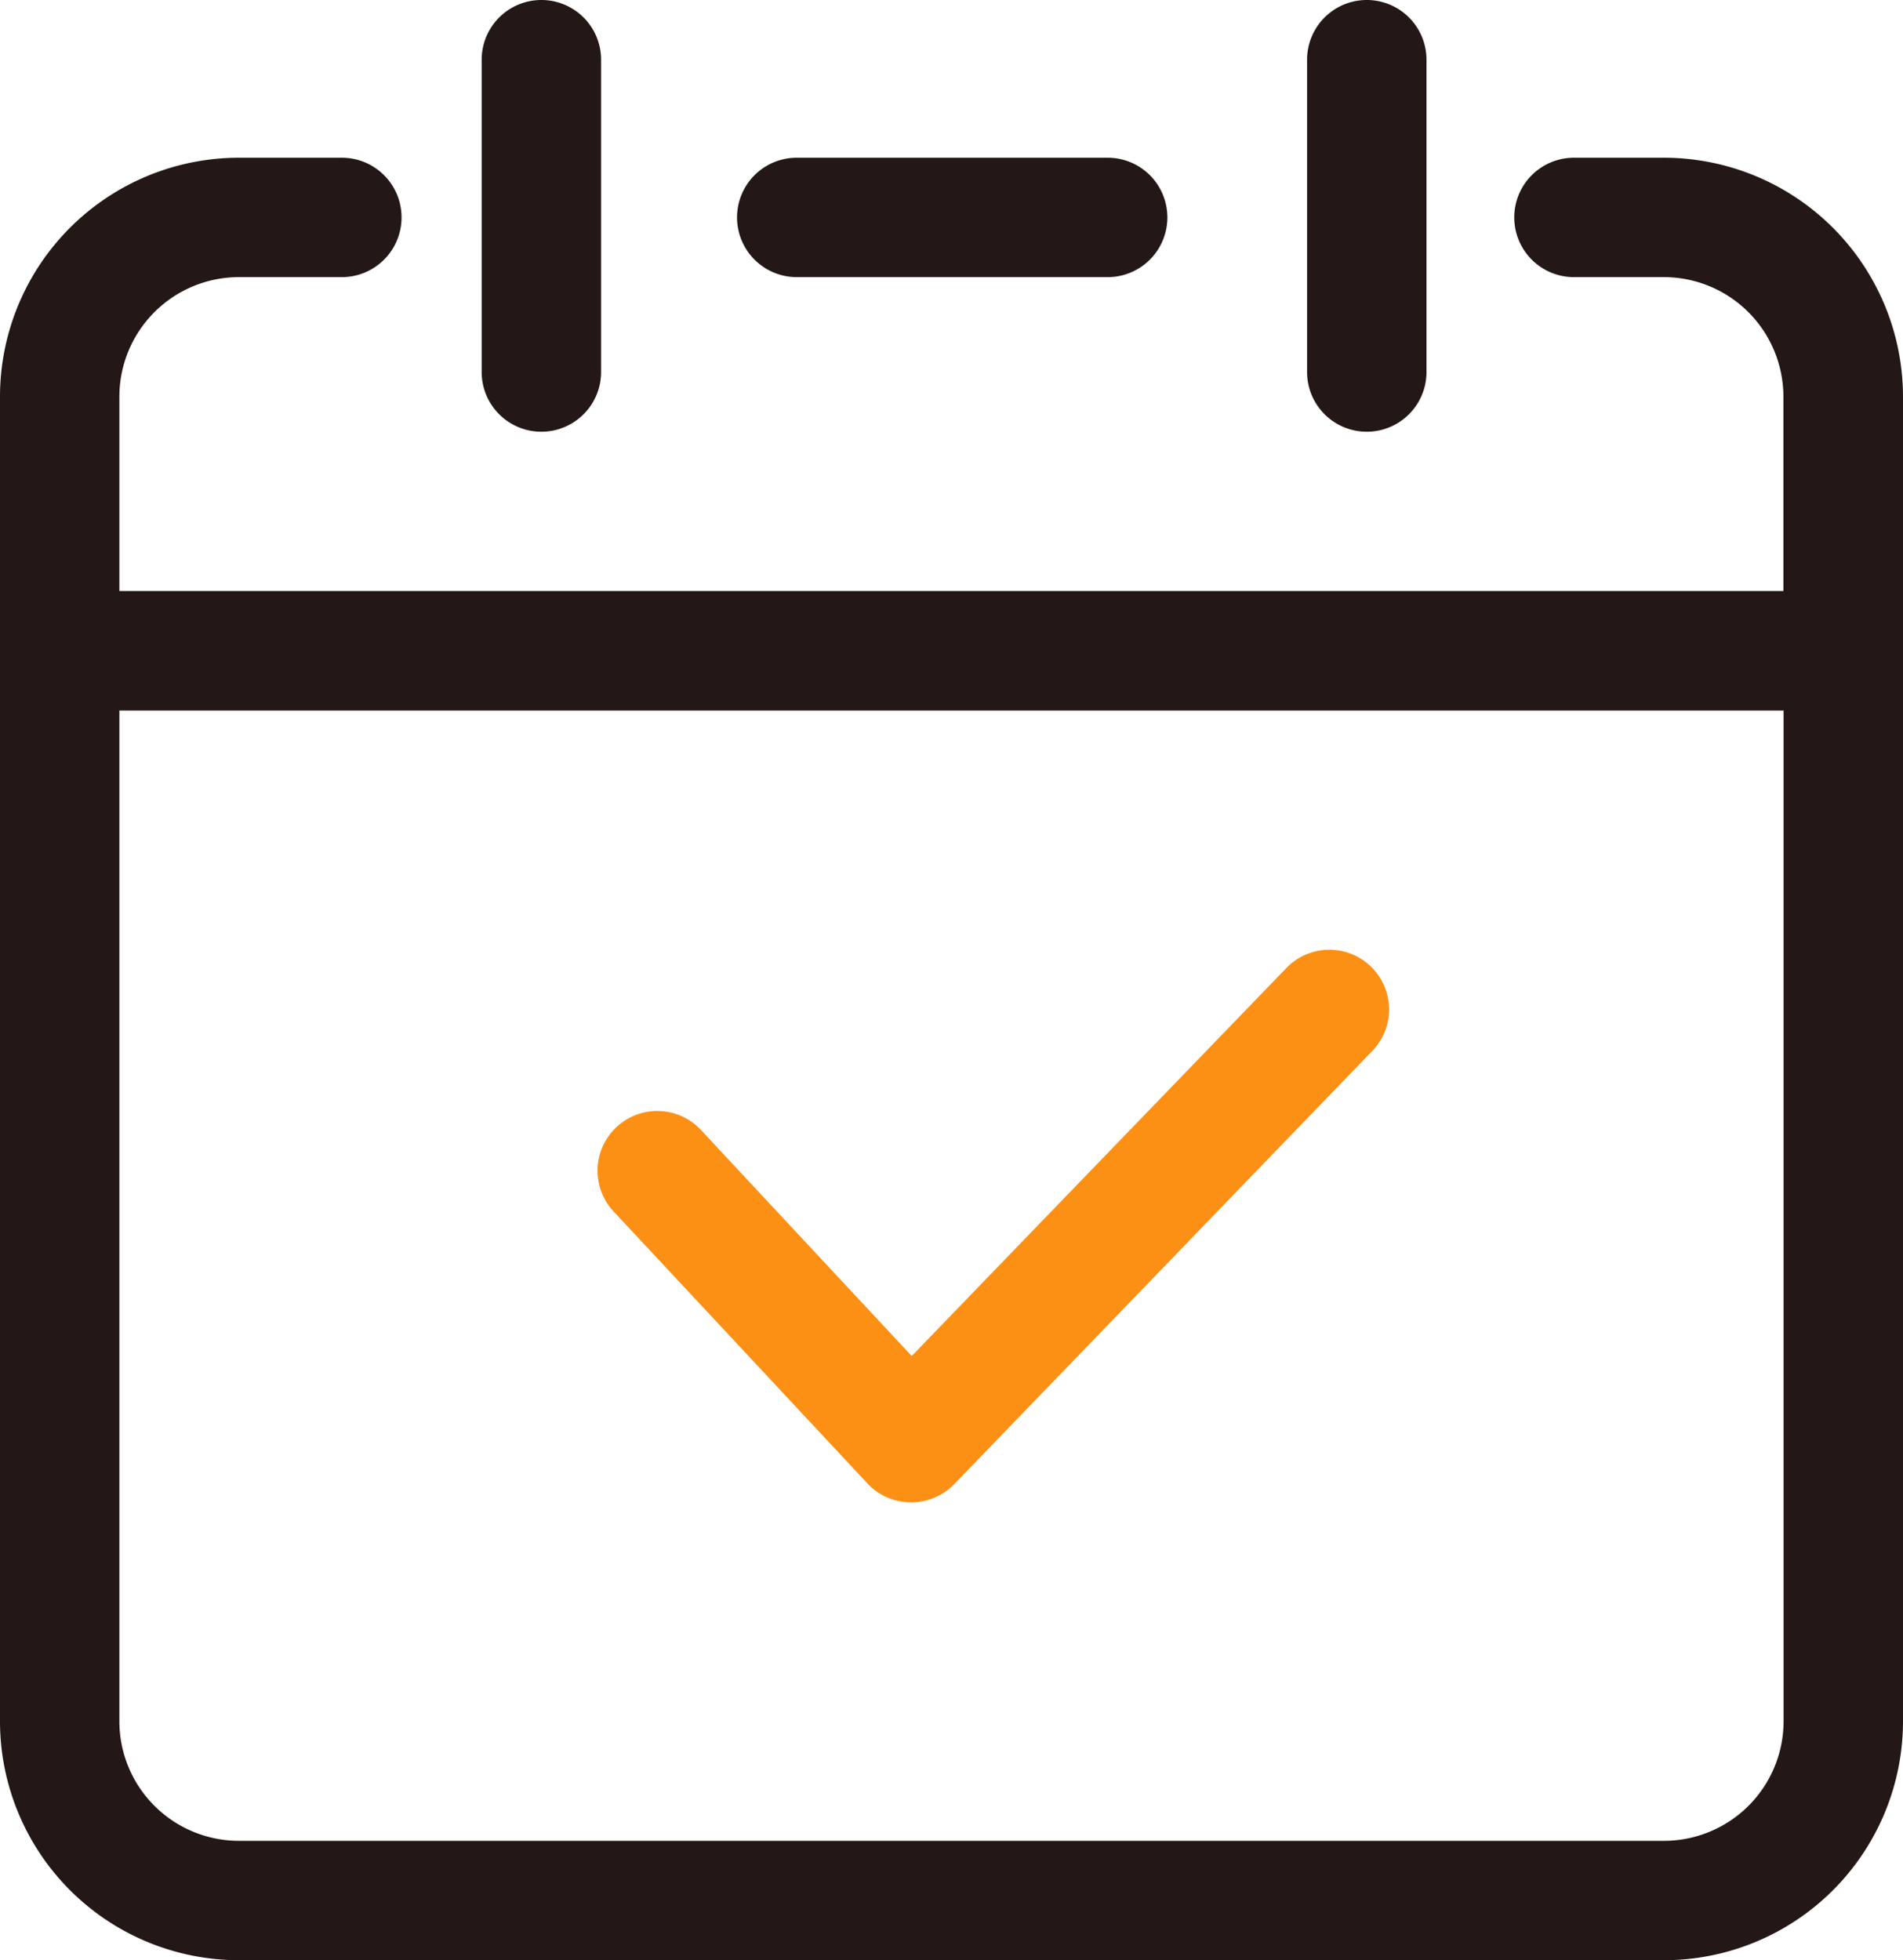 <?xml version="1.0" encoding="UTF-8"?>
<svg xmlns="http://www.w3.org/2000/svg" width="61.641" height="63.497" viewBox="0 0 61.641 63.497">
  <g id="任务中心" transform="translate(-109.517 -82.074)">
    <path id="路径_489" d="M427.508,153.577h10.071a1.934,1.934,0,1,0,0-3.868H427.508a1.934,1.934,0,1,0,0,3.868Z" transform="translate(-292.183 -62.526)" fill="#231815"></path>
    <path id="路径_490" d="M163.419,149.709H160.5a1.934,1.934,0,0,0,0,3.868h2.916a3.874,3.874,0,0,1,3.868,3.868v6.3h-53.9v-6.3a3.874,3.874,0,0,1,3.868-3.868h3.338a1.934,1.934,0,0,0,0-3.868h-3.338a7.743,7.743,0,0,0-7.735,7.735v42.918a7.743,7.743,0,0,0,7.735,7.735h46.171a7.743,7.743,0,0,0,7.735-7.735V157.444a7.749,7.749,0,0,0-7.739-7.735Zm0,54.521H117.252a3.874,3.874,0,0,1-3.868-3.868V167.616H167.29v32.746a3.877,3.877,0,0,1-3.871,3.868Z" transform="translate(0 -62.526)" fill="#231815"></path>
    <path id="路径_491" d="M317.992,96.059a1.934,1.934,0,0,0,1.934-1.934V84.008a1.934,1.934,0,1,0-3.868,0V94.125A1.934,1.934,0,0,0,317.992,96.059Zm26.736,0a1.934,1.934,0,0,0,1.934-1.934V84.008a1.934,1.934,0,1,0-3.868,0V94.125A1.934,1.934,0,0,0,344.728,96.059Z" transform="translate(-190.939 0)" fill="#231815"></path>
    <path id="路径_492" d="M376.254,507.418h-.015a1.93,1.93,0,0,1-1.4-.615l-8.2-8.787a1.935,1.935,0,1,1,2.831-2.638l6.807,7.3L388.4,490.123a1.934,1.934,0,1,1,2.785,2.684l-13.529,14.02a1.958,1.958,0,0,1-1.4.592Z" transform="translate(-237.228 -376.679)" fill="#fc9015"></path>
  </g>
</svg>
